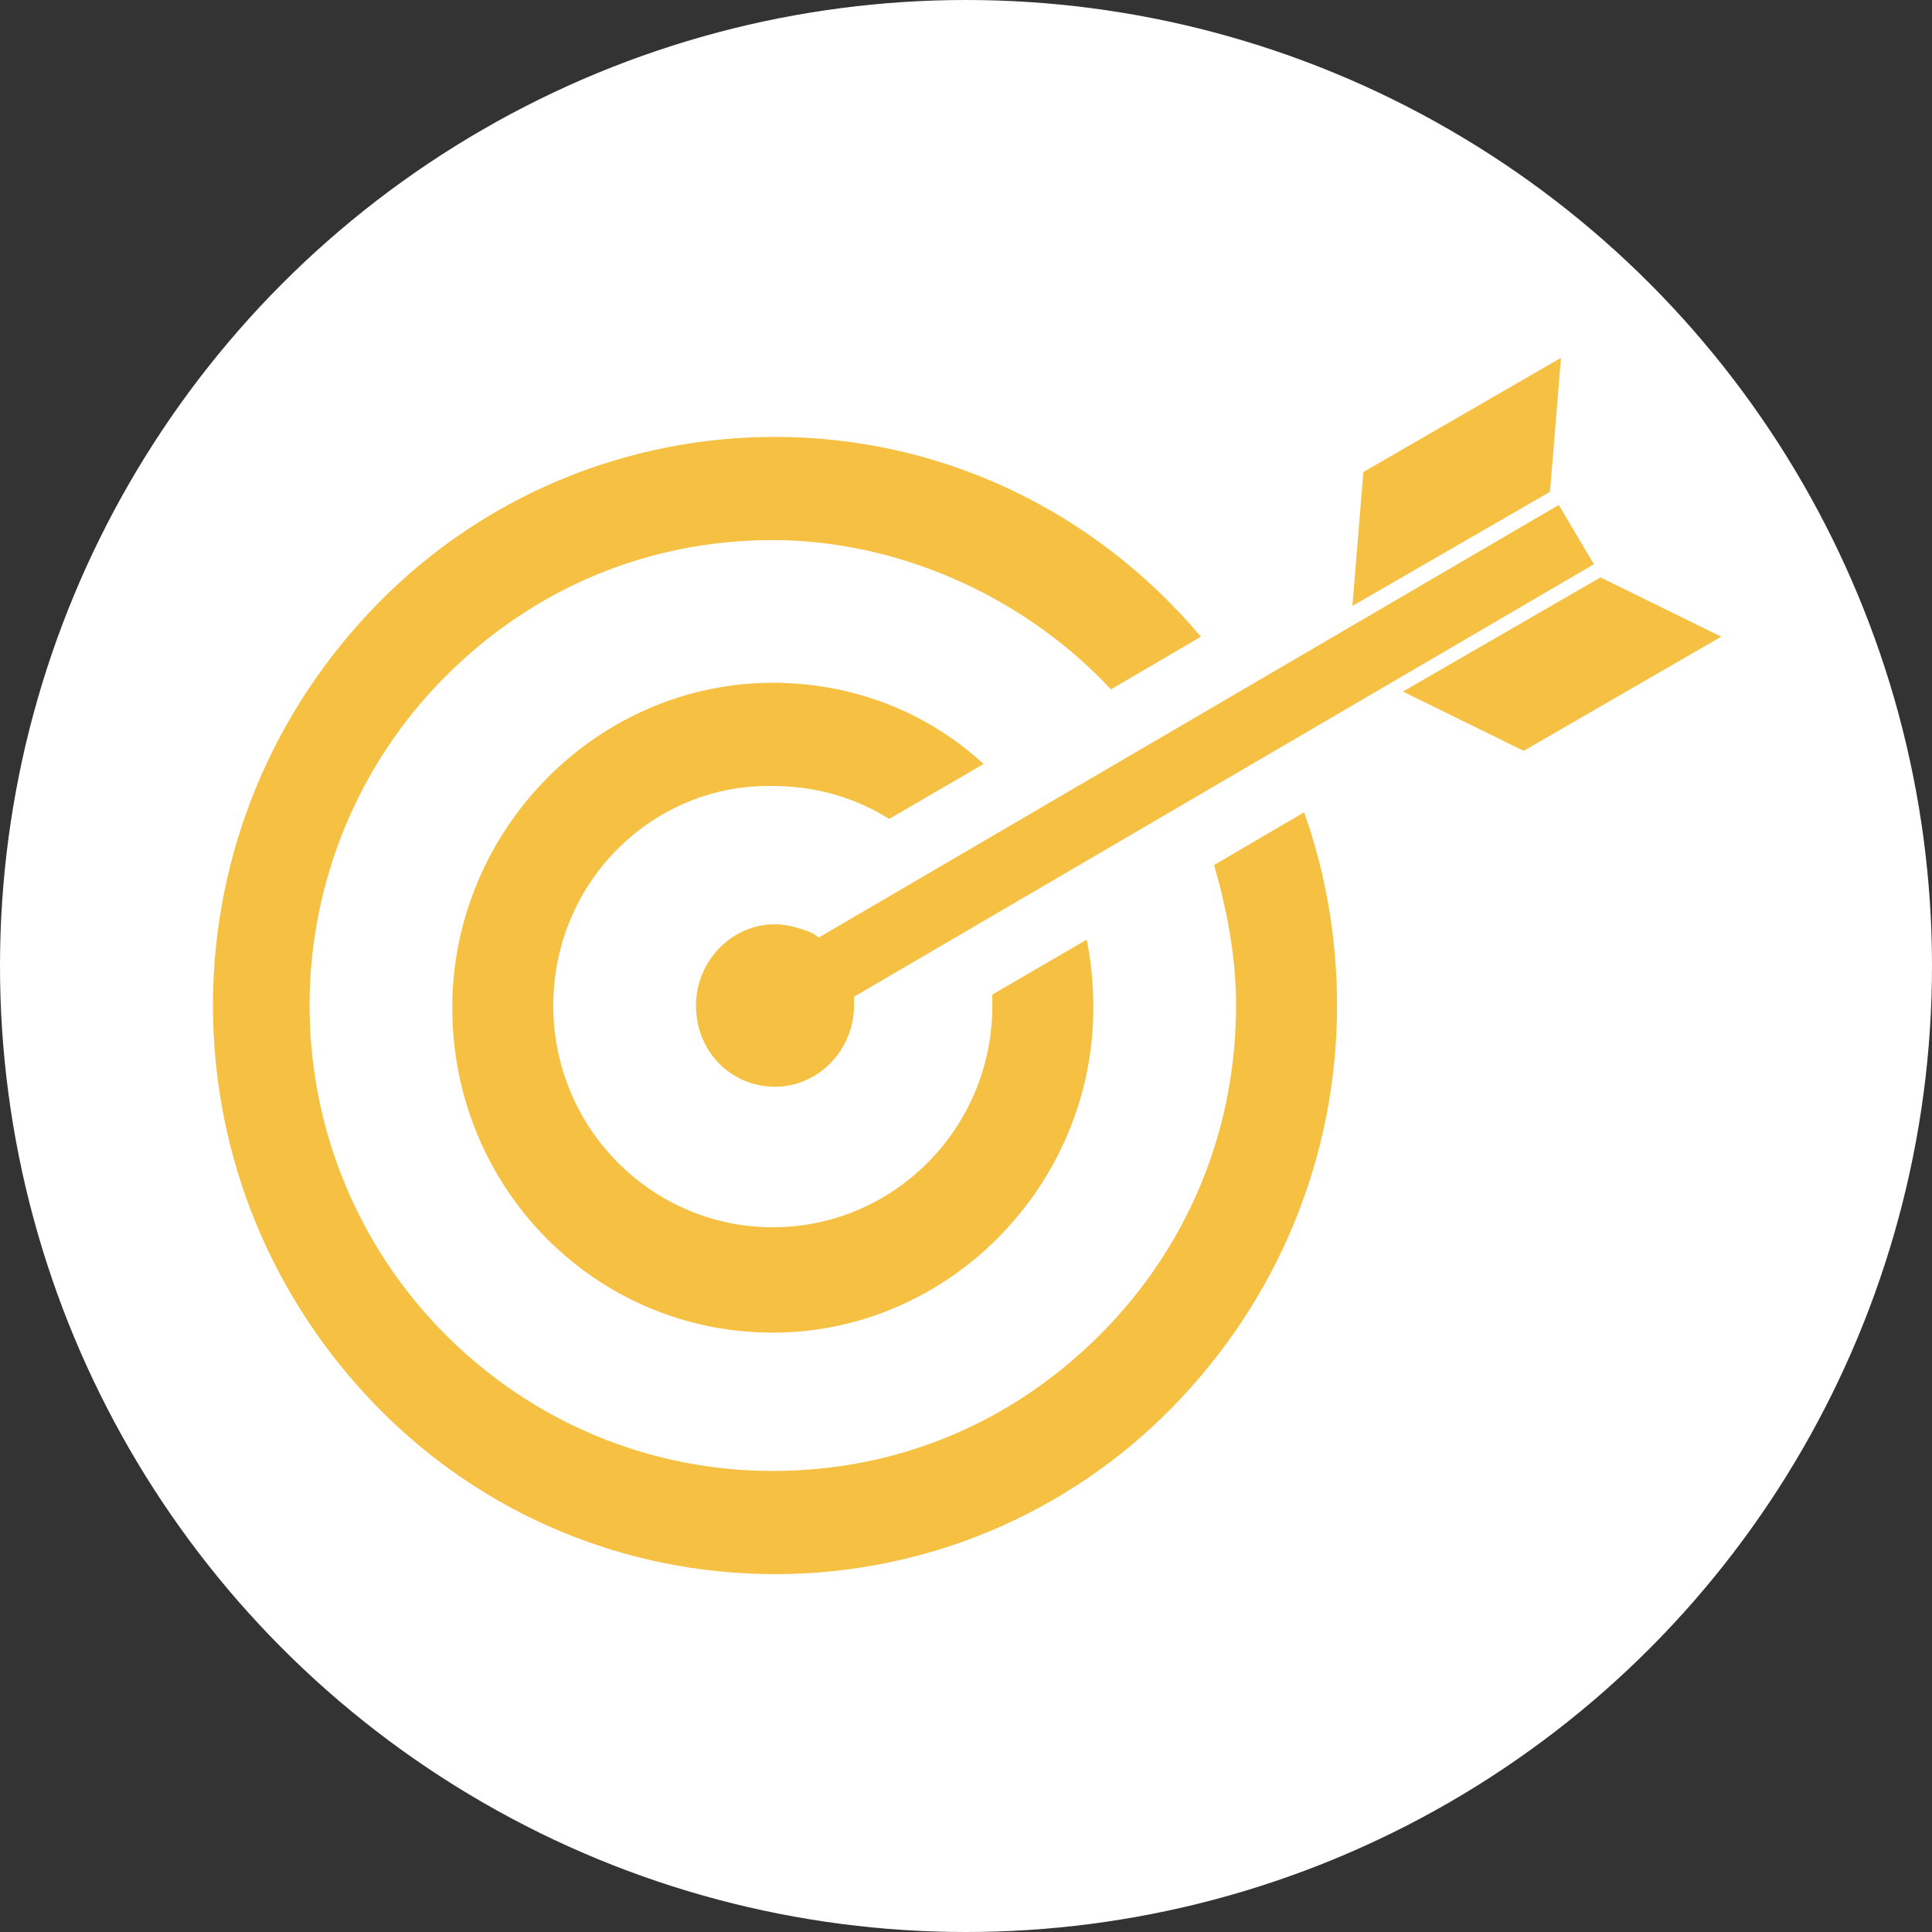 <?xml version="1.0" encoding="utf-8"?>
<!-- Generator: Adobe Illustrator 27.2.0, SVG Export Plug-In . SVG Version: 6.00 Build 0)  -->
<svg version="1.1" id="Calque_1" xmlns="http://www.w3.org/2000/svg" xmlns:xlink="http://www.w3.org/1999/xlink" x="0px" y="0px"
	 viewBox="0 0 88 88" style="enable-background:new 0 0 88 88;" xml:space="preserve">
<rect x="0" y="0" width="88" height="88" fill="#333333" stroke="none"/>
<style type="text/css">
	.st0{fill:#FFFFFF;}
	.st1{fill-rule:evenodd;clip-rule:evenodd;fill:#F6C142;}
</style>
<circle class="st0" cx="44" cy="44" r="44"/>
<g>
	<path class="st1" d="M71.1,16.3l-9,5.2l-0.5,6.1l9-5.2L71.1,16.3z M72.9,26.3l-9,5.2l5.5,2.7l9-5.2L72.9,26.3z M25.2,45.8
		c0,5.6,4.5,10.1,10,10.1l0,0c5.5,0,10-4.5,10-10.1c0-0.2,0-0.4,0-0.5l4.3-2.5c0.2,1,0.3,2,0.3,3.1c0,8.1-6.6,14.8-14.6,14.8
		c-8.1,0-14.6-6.6-14.6-14.8c0-8.1,6.6-14.8,14.6-14.8c3.6,0,7,1.3,9.6,3.7l-4.3,2.5c-1.6-1-3.4-1.5-5.3-1.5
		C29.7,35.7,25.2,40.2,25.2,45.8z M35.3,19.9c-6.8,0-13.3,2.7-18.1,7.6c-4.8,4.9-7.5,11.4-7.5,18.3s2.7,13.4,7.5,18.3
		c4.8,4.9,11.3,7.6,18.1,7.6c6.8,0,13.3-2.7,18.1-7.6c4.8-4.9,7.5-11.4,7.5-18.3c0-3-0.5-6-1.5-8.8l-4.1,2.4c0.6,2.1,1,4.2,1,6.4
		c0,5.7-2.2,11-6.2,15c-4,4-9.2,6.2-14.9,6.2c-5.6,0-10.9-2.2-14.9-6.2c-4-4-6.2-9.4-6.2-15s2.2-11,6.2-15c4-4,9.2-6.2,14.9-6.2
		c5.6,0,11.4,2.5,15.4,6.8l4.1-2.4C49.8,23.2,42.8,19.9,35.3,19.9z M37.3,42.7l33.7-19.7v0l1.6,2.7L38.9,45.4l0,0.4
		c0,2-1.6,3.7-3.6,3.7c-2,0-3.6-1.6-3.6-3.7c0-2,1.6-3.7,3.6-3.7c0.6,0,1.2,0.2,1.7,0.4L37.3,42.7z"/>
</g>
</svg>
